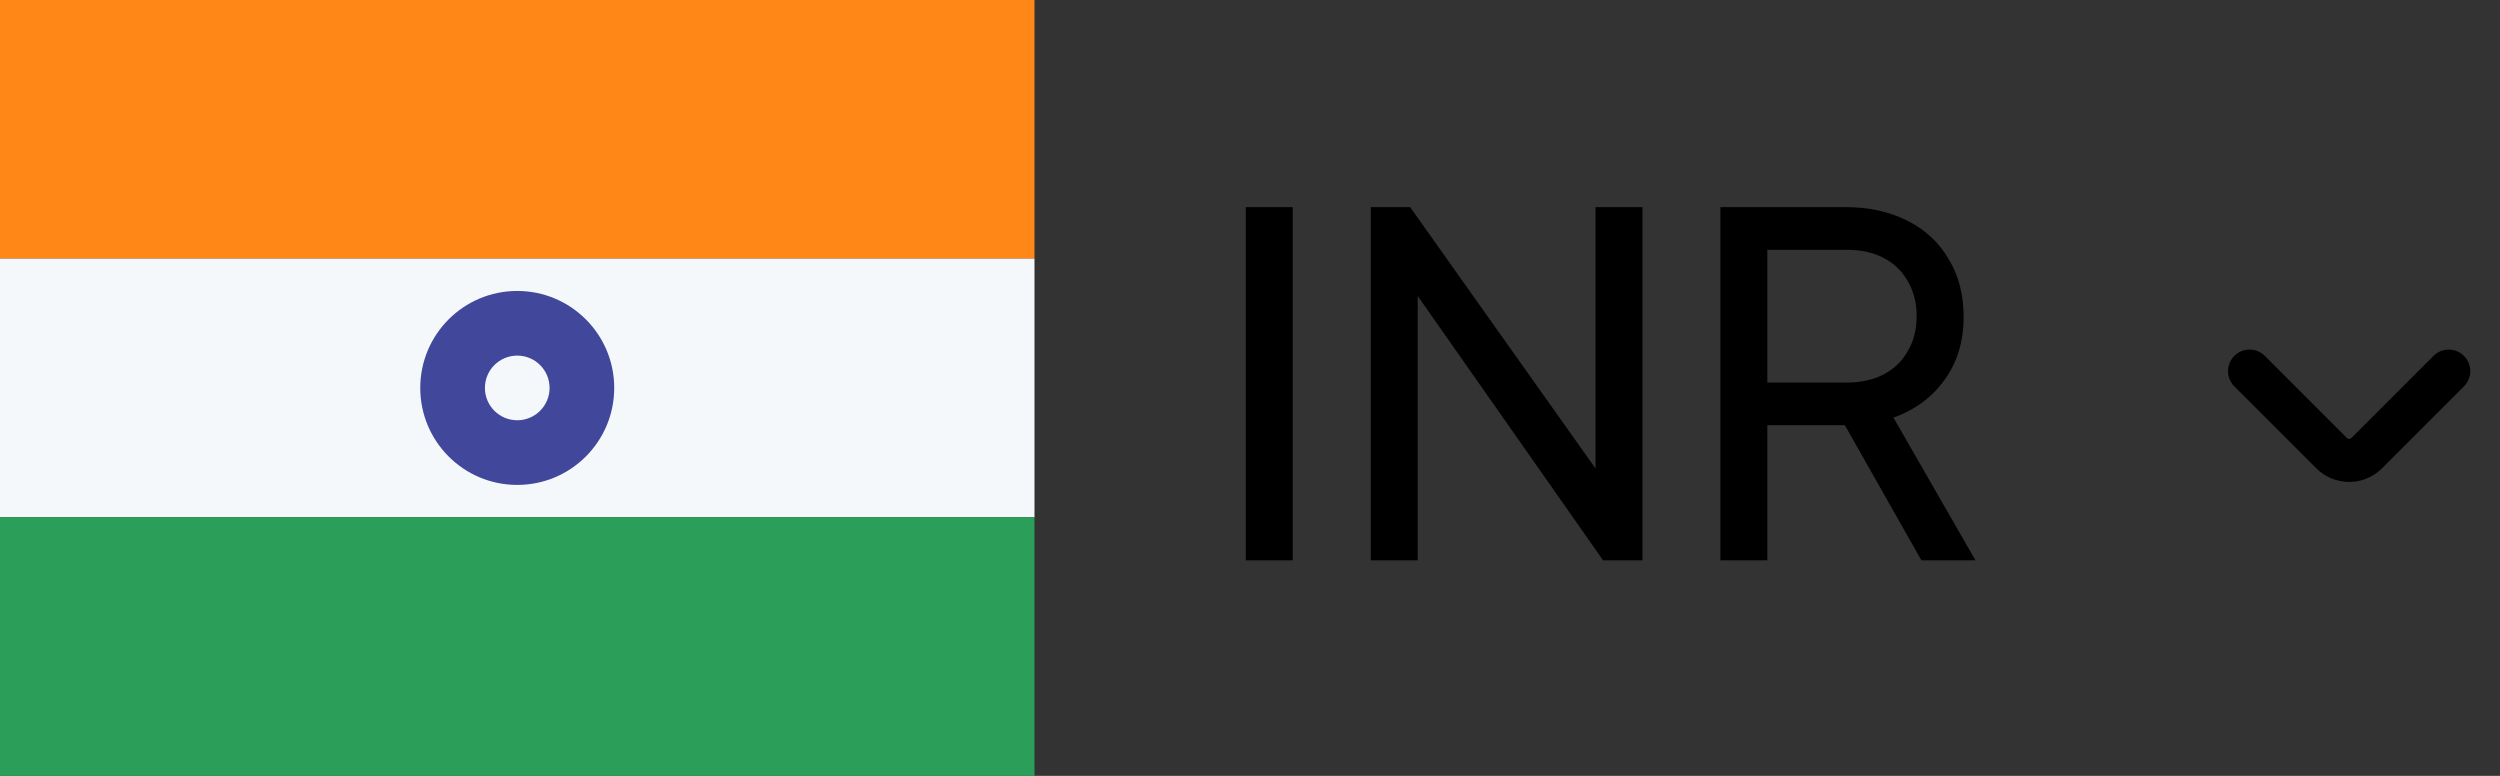<svg width="58" height="18" viewBox="0 0 58 18" fill="none" xmlns="http://www.w3.org/2000/svg">
<rect x="0" y="0" width="58" height="18" fill="#333333" stroke="none"/>
<path d="M0 0H24V6H0V0Z" fill="#FF8718"/>
<path d="M0 6H24V12H0V6Z" fill="#F5F8FB"/>
<path d="M0 12H24V18H0V12Z" fill="#2B9F5A"/>
<path d="M13.5 9C13.5 9.828 12.828 10.5 12 10.5C11.172 10.5 10.5 9.828 10.5 9C10.5 8.172 11.172 7.5 12 7.5C12.828 7.5 13.5 8.172 13.5 9Z" fill="#F5F8FB"/>
<path fill-rule="evenodd" clip-rule="evenodd" d="M12 8.25C11.586 8.25 11.25 8.586 11.25 9C11.25 9.414 11.586 9.75 12 9.75C12.414 9.75 12.75 9.414 12.75 9C12.75 8.586 12.414 8.25 12 8.25ZM9.75 9C9.75 7.757 10.757 6.75 12 6.75C13.243 6.75 14.25 7.757 14.25 9C14.25 10.243 13.243 11.25 12 11.25C10.757 11.25 9.75 10.243 9.75 9Z" fill="#41479B"/>
<path d="M56.81 8.61L54.908 10.512C54.684 10.737 54.316 10.737 54.092 10.512L52.19 8.61" stroke="black" stroke-miterlimit="10" stroke-linecap="round" stroke-linejoin="round"/>
<path d="M28.902 4.805H29.991V13H28.902V4.805ZM31.802 4.805H32.715L37.412 11.427L37.016 11.471V4.805H38.105V13H37.192L32.517 6.334L32.891 6.29V13H31.802V4.805ZM39.913 4.805H42.817C43.352 4.805 43.825 4.908 44.236 5.113C44.654 5.318 44.976 5.615 45.204 6.004C45.438 6.385 45.556 6.833 45.556 7.346C45.556 7.918 45.409 8.406 45.116 8.809C44.83 9.212 44.434 9.506 43.928 9.689L45.831 13H44.577L42.564 9.447L43.29 9.865H41.002V13H39.913V4.805ZM42.85 8.875C43.172 8.875 43.455 8.813 43.697 8.688C43.939 8.563 44.126 8.384 44.258 8.149C44.397 7.914 44.467 7.643 44.467 7.335C44.467 7.027 44.397 6.756 44.258 6.521C44.126 6.286 43.939 6.107 43.697 5.982C43.455 5.857 43.172 5.795 42.85 5.795H41.002V8.875H42.85Z" fill="black"/>
</svg>
